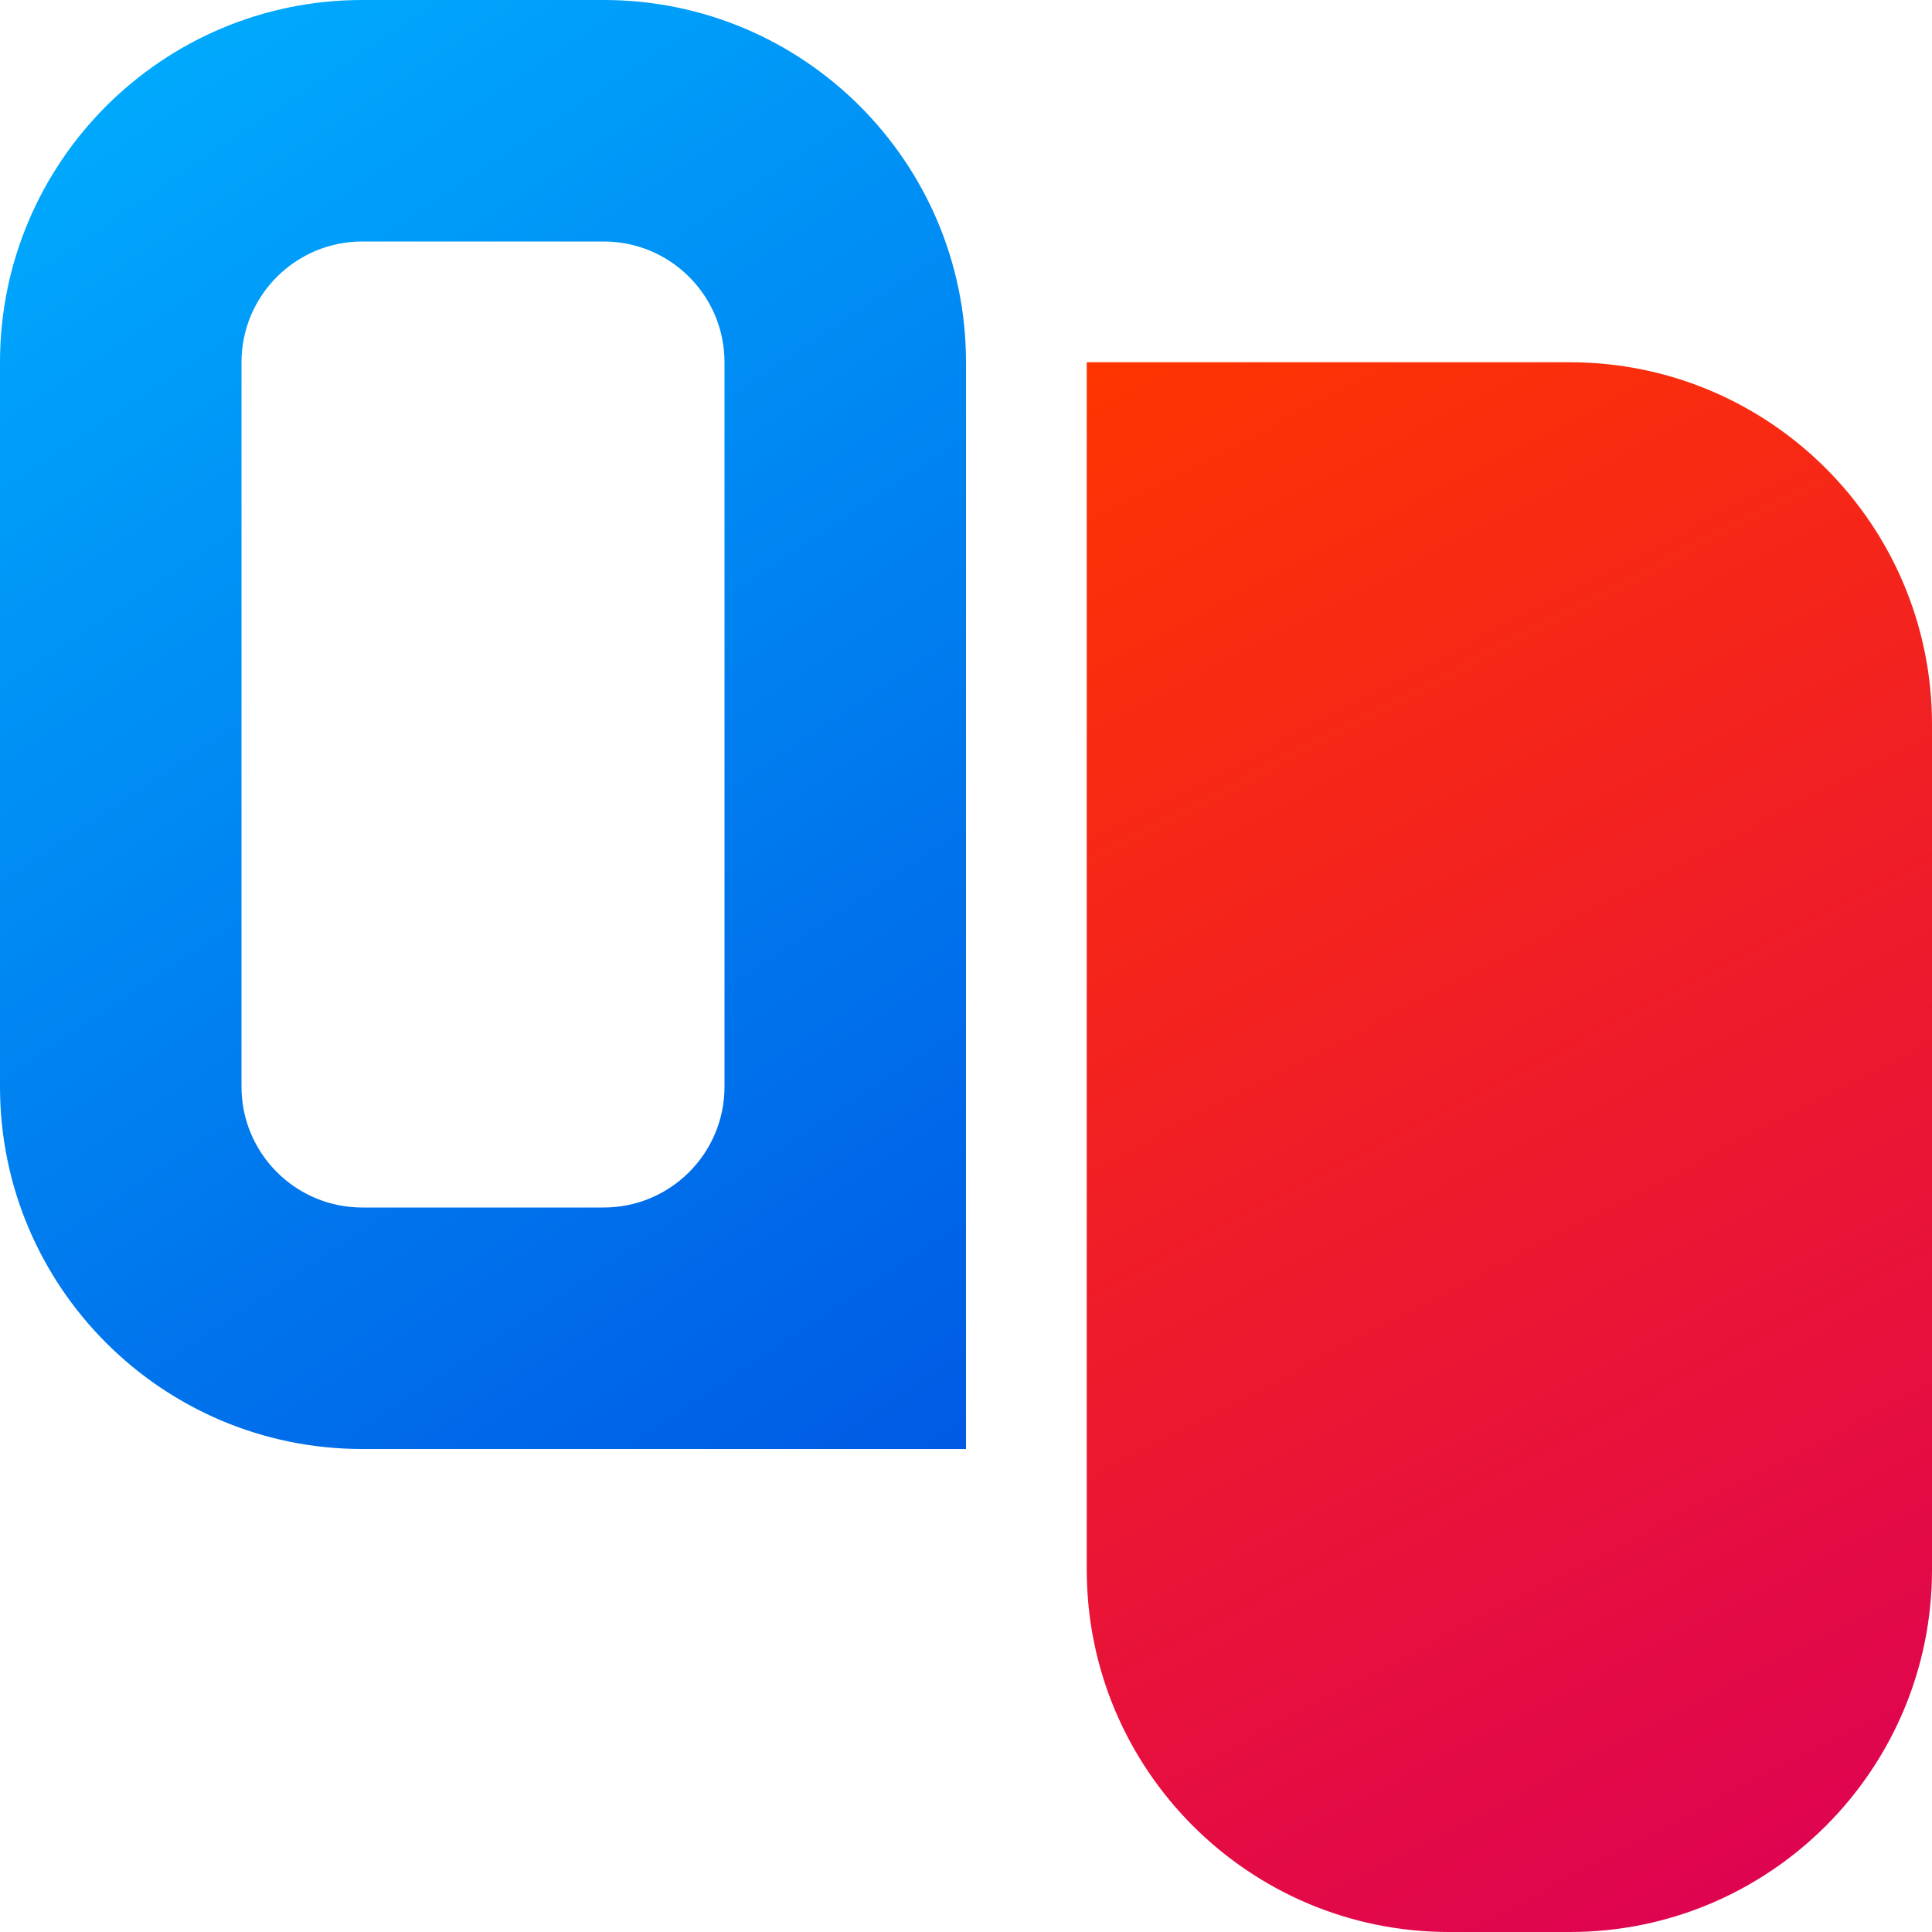 <?xml version="1.0" encoding="UTF-8" standalone="no"?>
<svg width="100%" height="100%" viewBox="0 0 16 16" version="1.1" xmlns="http://www.w3.org/2000/svg" xmlns:xlink="http://www.w3.org/1999/xlink" xml:space="preserve" xmlns:serif="http://www.serif.com/" style="fill-rule:evenodd;clip-rule:evenodd;stroke-linejoin:round;stroke-miterlimit:2;">
  <rect id="Artboard2" x="0" y="0" width="16" height="16" style="fill:none;" />
  <clipPath id="_clip1">
    <rect id="Artboard21" serif:id="Artboard2" x="0" y="0" width="16" height="16" />
  </clipPath>
  <g clip-path="url(#_clip1)">
    <path d="M16,6C16,4.344 14.656,3 13,3L9,3L9,13C9,14.656 10.344,16 12,16L13,16C14.656,16 16,14.656 16,13L16,6Z" style="fill:url(#_Linear2);" />
    <path d="M8,3L8,12L3,12C1.344,12 -0,10.656 -0,9L-0,3C-0,1.344 1.344,0 3,0L5,0C6.656,0 8,1.344 8,3ZM6,3C6,2.448 5.552,2 5,2L3,2C2.448,2 2,2.448 2,3L2,9C2,9.552 2.448,10 3,10L5,10C5.552,10 6,9.552 6,9L6,3Z" style="fill:url(#_Linear3);" />
  </g>
  <defs>
    <linearGradient id="_Linear2" x1="0" y1="0" x2="1" y2="0" gradientUnits="userSpaceOnUse" gradientTransform="matrix(7,13,-24.143,13,9,3)">
      <stop offset="0" style="stop-color:rgb(255,53,0);stop-opacity:1" />
      <stop offset="1" style="stop-color:rgb(220,0,87);stop-opacity:1" />
    </linearGradient>
    <linearGradient id="_Linear3" x1="0" y1="0" x2="1" y2="0" gradientUnits="userSpaceOnUse" gradientTransform="matrix(8,12,-18,12,-1.77636e-15,0)">
      <stop offset="0" style="stop-color:rgb(0,176,255);stop-opacity:1" />
      <stop offset="1" style="stop-color:rgb(0,90,228);stop-opacity:1" />
    </linearGradient>
  </defs>
</svg>
